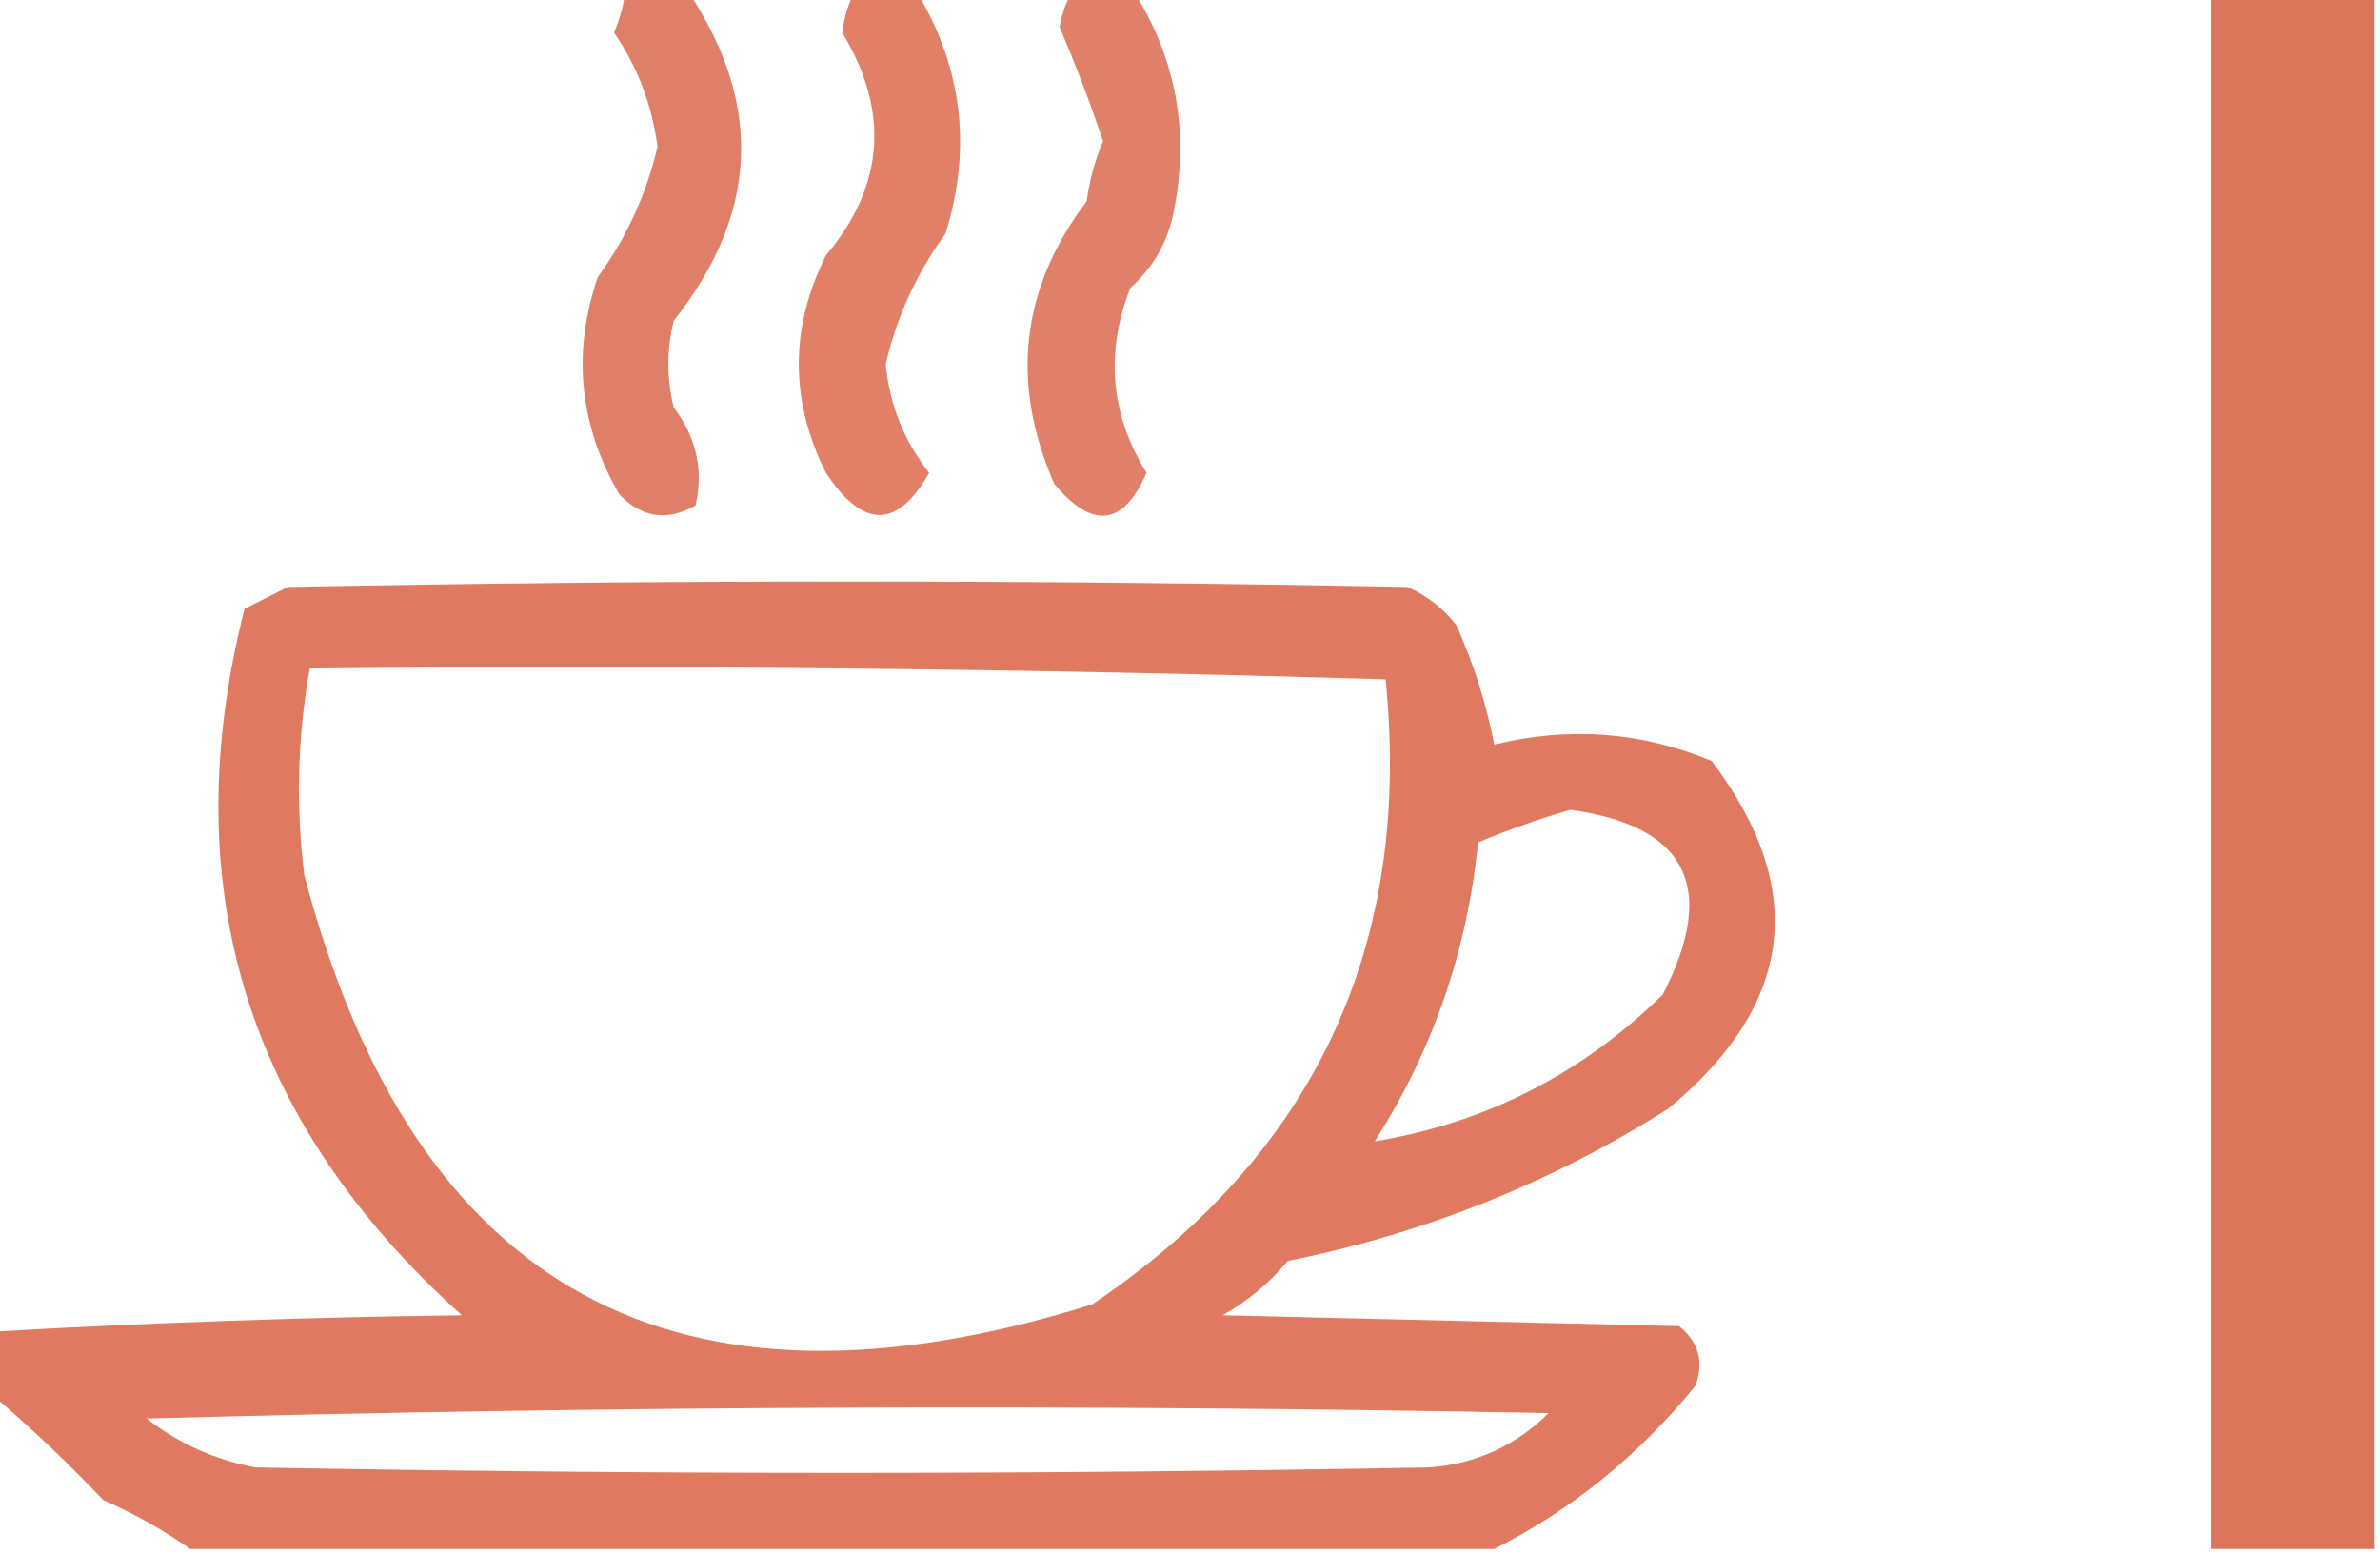 <?xml version="1.0" encoding="UTF-8"?>
<!DOCTYPE svg PUBLIC "-//W3C//DTD SVG 1.1//EN" "http://www.w3.org/Graphics/SVG/1.1/DTD/svg11.dtd">
<svg xmlns="http://www.w3.org/2000/svg" version="1.1" width="219px" height="143px" style="shape-rendering:geometricPrecision; text-rendering:geometricPrecision; image-rendering:optimizeQuality; fill-rule:evenodd; clip-rule:evenodd" xmlns:xlink="http://www.w3.org/1999/xlink">
<g><path style="opacity:0.877" fill="#DC6E52" d="M 57.5,-0.5 C 59.5,-0.5 61.5,-0.5 63.5,-0.5C 70.229,9.753 69.729,19.753 62,29.5C 61.333,32.167 61.333,34.833 62,37.5C 64.076,40.217 64.743,43.217 64,46.5C 61.408,47.982 59.075,47.648 57,45.5C 53.297,39.135 52.63,32.468 55,25.5C 57.641,21.884 59.474,17.884 60.5,13.5C 59.999,9.647 58.666,6.147 56.5,3C 56.989,1.862 57.322,0.695 57.5,-0.5 Z"/></g>
<g><path style="opacity:0.874" fill="#DC6E52" d="M 78.5,-0.5 C 80.5,-0.5 82.5,-0.5 84.5,-0.5C 88.582,6.401 89.415,13.735 87,21.5C 84.35,25.132 82.517,29.132 81.5,33.5C 81.858,37.243 83.191,40.576 85.5,43.5C 82.579,48.672 79.413,48.672 76,43.5C 72.667,36.833 72.667,30.167 76,23.5C 81.39,17.083 81.89,10.249 77.5,3C 77.648,1.744 77.982,0.577 78.5,-0.5 Z"/></g>
<g><path style="opacity:0.875" fill="#DC6E52" d="M 98.5,-0.5 C 100.5,-0.5 102.5,-0.5 104.5,-0.5C 108.274,5.601 109.441,12.268 108,19.5C 107.439,22.29 106.106,24.623 104,26.5C 101.683,32.472 102.183,38.139 105.5,43.5C 103.355,48.404 100.521,48.737 97,44.5C 92.941,35.188 93.941,26.521 100,18.5C 100.251,16.567 100.751,14.734 101.5,13C 100.318,9.465 98.985,5.965 97.5,2.5C 97.685,1.416 98.018,0.416 98.5,-0.5 Z"/></g>
<g><path style="opacity:0.95" fill="#DC6E52" d="M 203.5,-0.5 C 208.5,-0.5 213.5,-0.5 218.5,-0.5C 218.5,47.167 218.5,94.833 218.5,142.5C 213.5,142.5 208.5,142.5 203.5,142.5C 203.5,94.833 203.5,47.167 203.5,-0.5 Z"/></g>
<g><path style="opacity:0.912" fill="#DC6E52" d="M 137.5,142.5 C 97.5,142.5 57.5,142.5 17.5,142.5C 15.058,140.774 12.391,139.274 9.5,138C 6.297,134.629 2.964,131.462 -0.5,128.5C -0.5,126.5 -0.5,124.5 -0.5,122.5C 13.759,121.684 28.092,121.184 42.5,121C 22.678,103.211 16.011,81.544 22.5,56C 23.833,55.333 25.167,54.667 26.5,54C 60.833,53.333 95.167,53.333 129.5,54C 131.286,54.785 132.786,55.951 134,57.5C 135.589,61.031 136.755,64.698 137.5,68.5C 144.365,66.813 151.032,67.313 157.5,70C 166.411,81.787 165.078,92.454 153.5,102C 142.744,108.811 131.078,113.477 118.5,116C 116.792,118.043 114.792,119.71 112.5,121C 126.5,121.333 140.5,121.667 154.5,122C 156.325,123.466 156.825,125.299 156,127.5C 150.78,133.908 144.614,138.908 137.5,142.5 Z M 28.5,61.5 C 61.507,61.167 94.507,61.5 127.5,62.5C 129.964,87.071 120.964,106.238 100.5,120C 62.253,131.969 38.086,118.802 28,80.5C 27.21,74.085 27.377,67.752 28.5,61.5 Z M 144.5,74.5 C 155.245,75.988 158.078,81.655 153,91.5C 145.533,98.816 136.7,103.316 126.5,105C 131.853,96.607 135.02,87.44 136,77.5C 138.87,76.307 141.704,75.307 144.5,74.5 Z M 13.5,130.5 C 56.331,129.335 99.331,129.169 142.5,130C 139.465,133.017 135.799,134.683 131.5,135C 95.5,135.667 59.5,135.667 23.5,135C 19.764,134.297 16.431,132.797 13.5,130.5 Z"/></g>
</svg>

